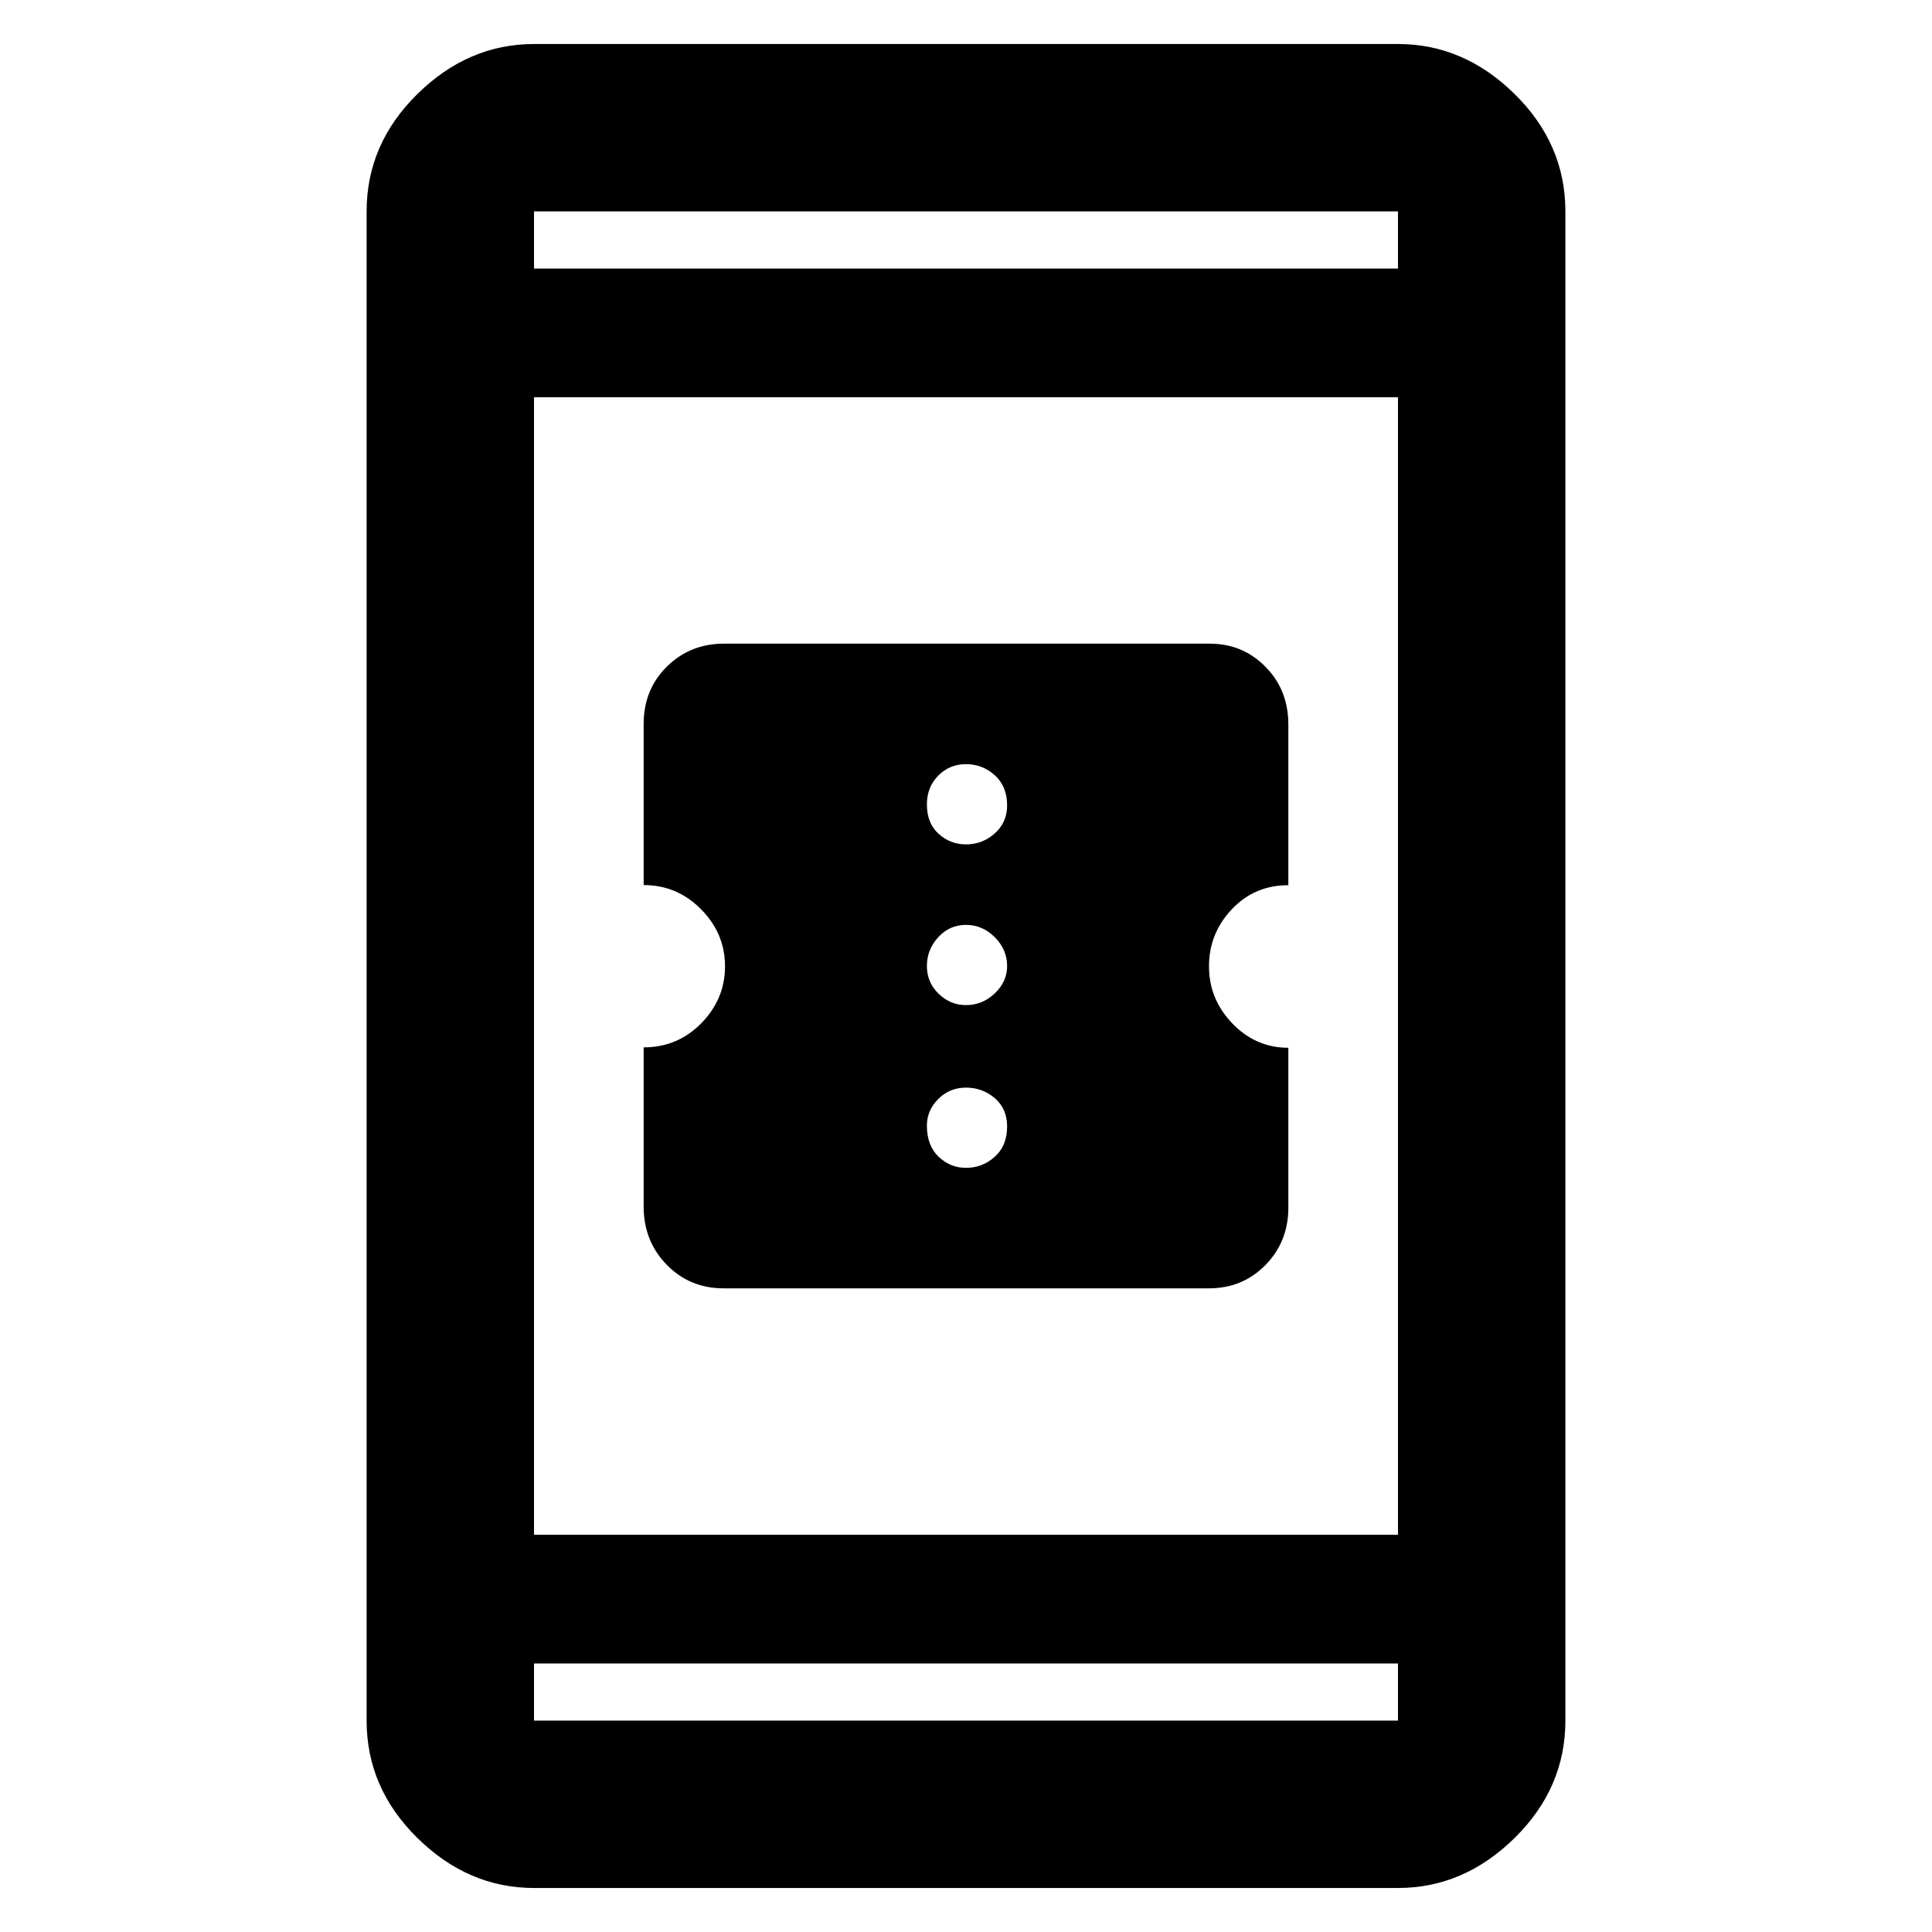 <svg xmlns="http://www.w3.org/2000/svg" height="48" viewBox="0 -960 960 960" width="48"><path d="M359.55-319.83q-16.8 0-28.26-11.72t-11.46-28.95v-79.07q16.86 0 28.64-12 11.79-12.01 11.79-28.29 0-16.3-11.91-28.33-11.9-12.03-28.52-12.03v-80.06q0-17.08 11.53-28.48 11.54-11.41 28.35-11.41h241.4q16.4 0 27.73 11.53 11.33 11.52 11.33 28.57v79.92q-16.86 0-28.14 12.01-11.29 12.01-11.29 28.28 0 16.36 11.62 28.42 11.62 12.07 27.81 12.07v79.46q0 16.88-11.36 28.48-11.36 11.6-28.15 11.6H359.55ZM480-379.7q8.17 0 14.3-5.51 6.13-5.52 6.13-14.99 0-8.9-6.13-14.13-6.13-5.24-14.3-5.24-8.17 0-13.8 5.67-5.63 5.66-5.63 13.2 0 9.97 5.83 15.49 5.83 5.51 13.6 5.51Zm0-80.87q8.17 0 14.3-5.83 6.13-5.83 6.13-13.6 0-8.17-6.13-14.3-6.13-6.13-14.3-6.13-8.17 0-13.8 6.13-5.63 6.13-5.63 14.3 0 8.17 5.83 13.8 5.83 5.63 13.6 5.63Zm0-79.86q8.17 0 14.3-5.47 6.13-5.46 6.13-13.9 0-9.47-6.13-14.99-6.13-5.51-14.3-5.51-8.17 0-13.8 5.71-5.63 5.72-5.63 14.29 0 9.4 5.83 14.63 5.83 5.24 13.6 5.24ZM265.35-21.87q-32.71 0-57.94-24.84-25.24-24.83-25.24-58.33v-749.92q0-33.5 25.24-58.33 25.23-24.84 57.94-24.84h429.3q32.71 0 57.94 24.84 25.24 24.83 25.24 58.33v749.92q0 33.5-25.24 58.33-25.23 24.84-57.94 24.84h-429.3Zm0-111.57v28.4h429.3v-28.4h-429.3Zm0-63.95h429.3v-565.22h-429.3v565.22Zm0-629.17h429.3v-28.4h-429.3v28.4Zm0 0v-28.4 28.4Zm0 693.12v28.4-28.4Z"/></svg>
